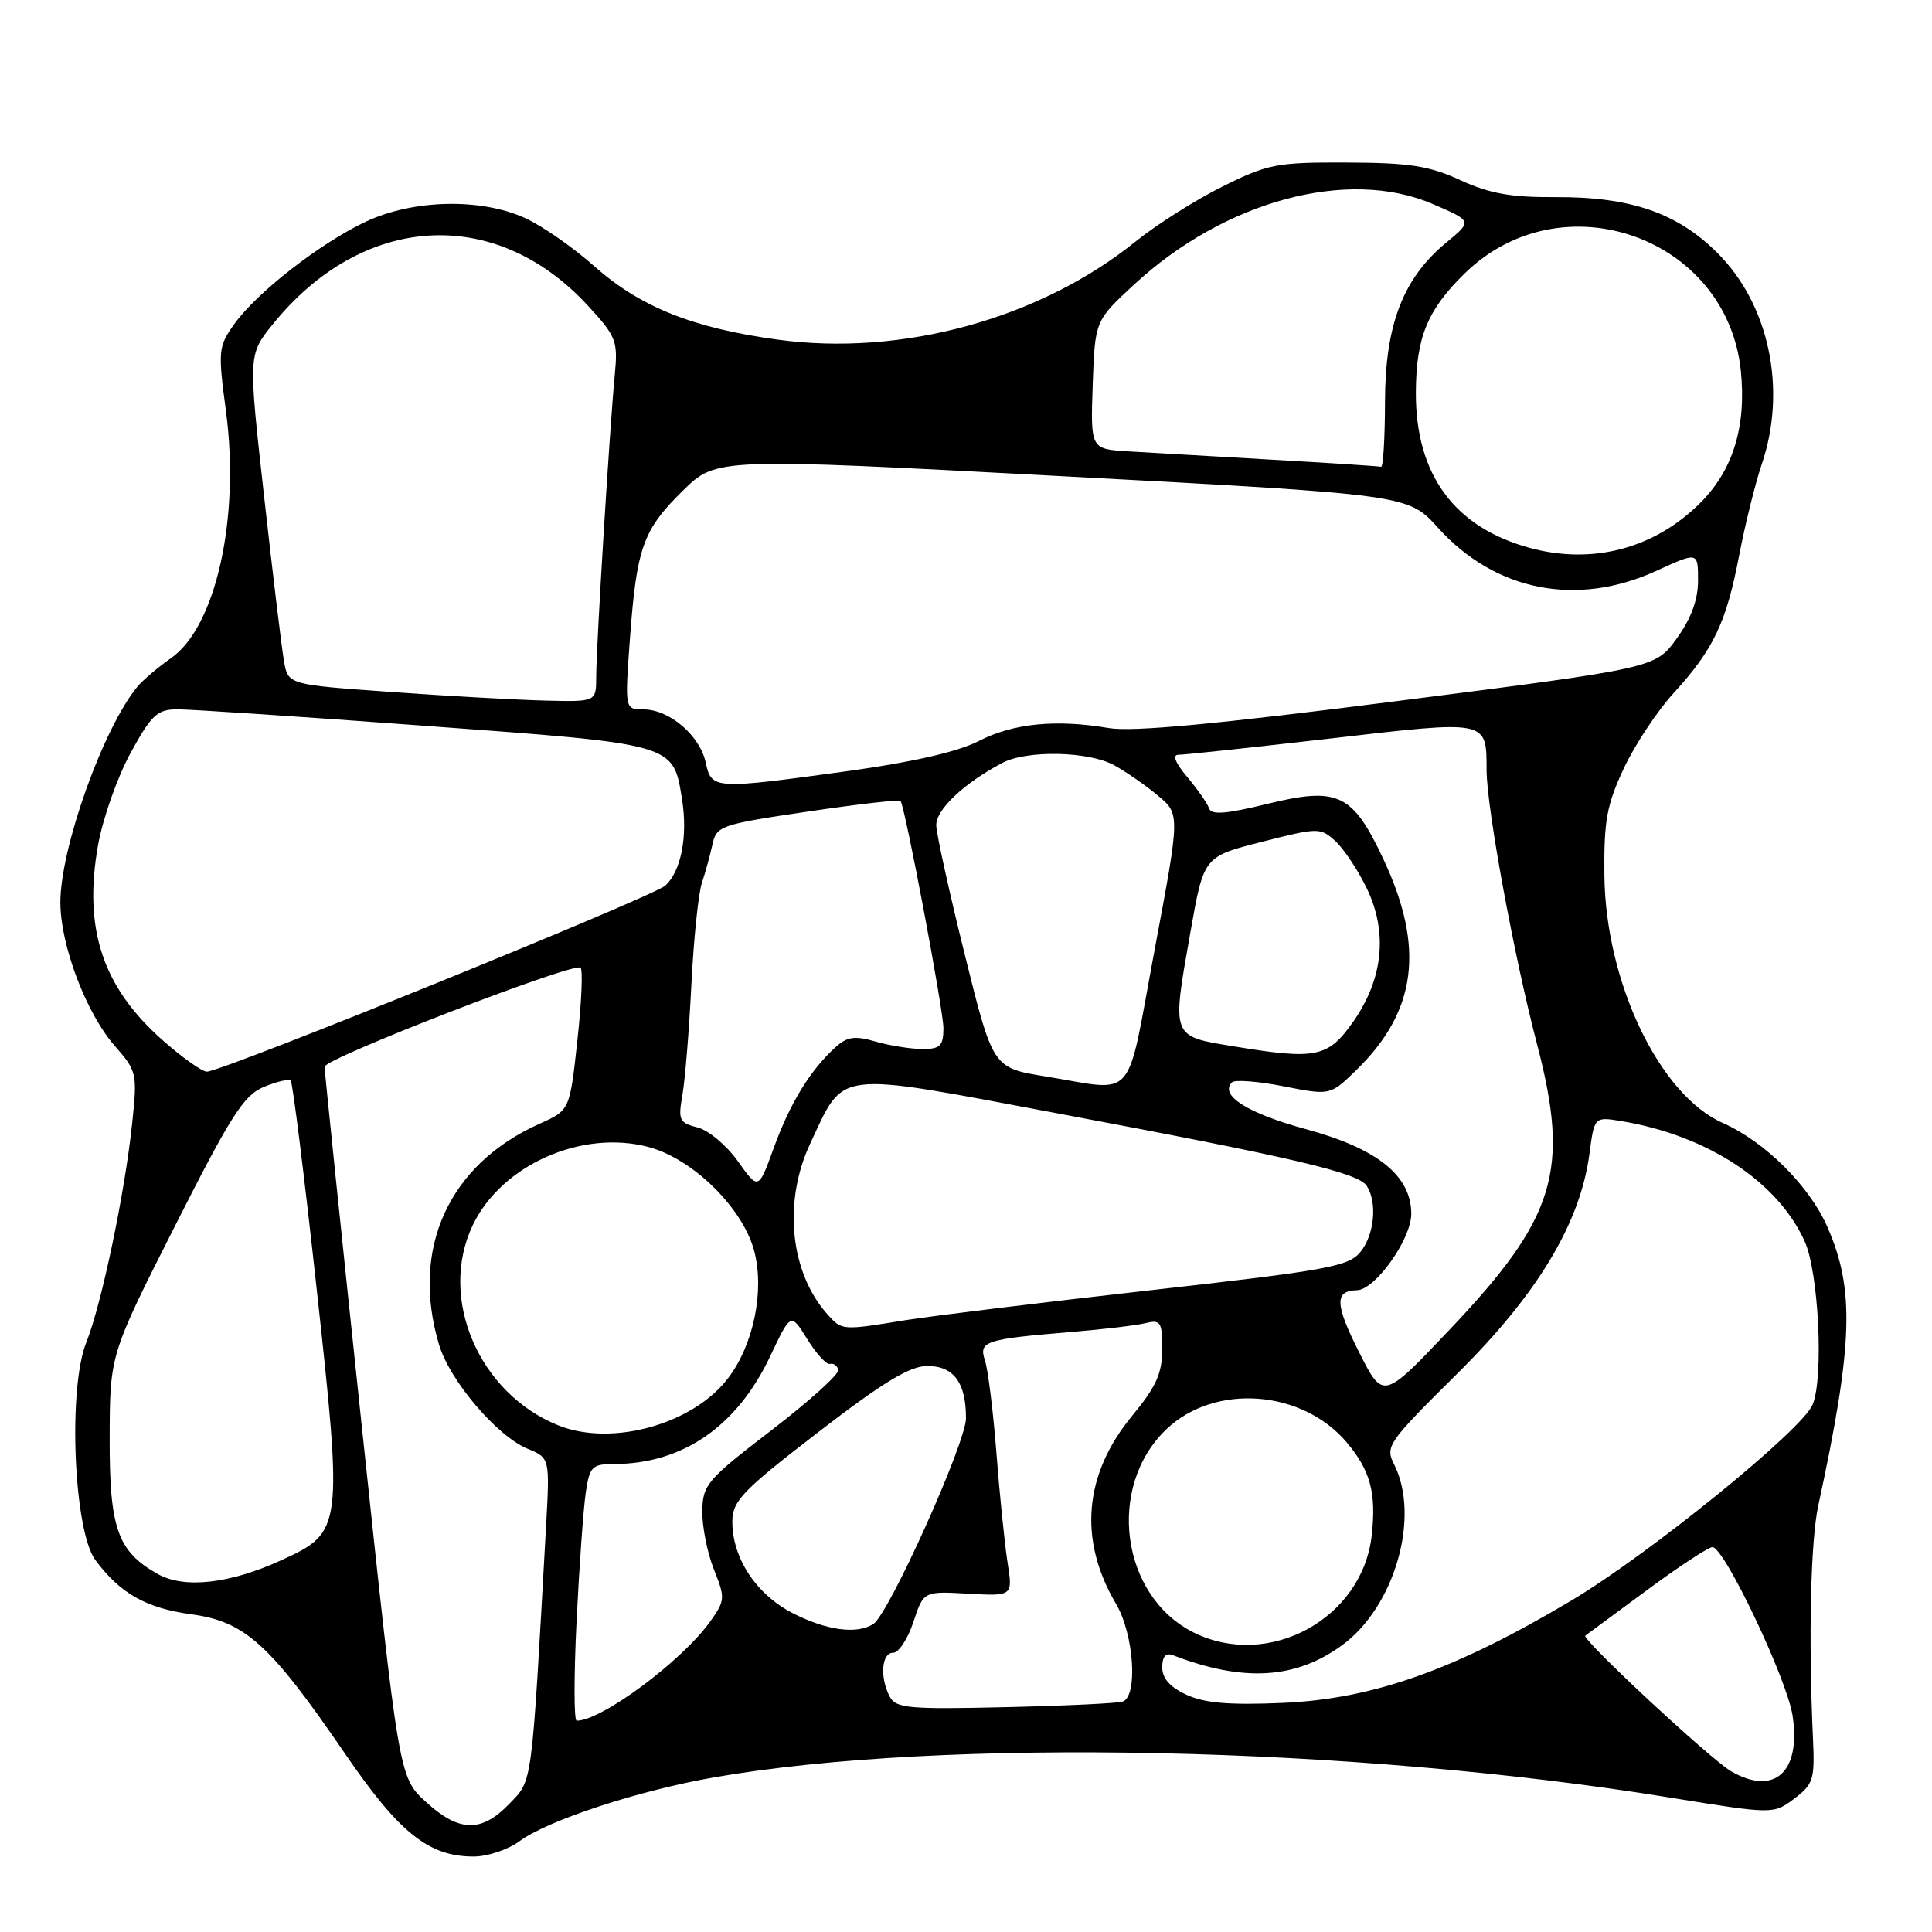 <?xml version="1.0" encoding="UTF-8" standalone="no"?>
<!DOCTYPE svg PUBLIC "-//W3C//DTD SVG 1.1//EN" "http://www.w3.org/Graphics/SVG/1.1/DTD/svg11.dtd" >
<svg xmlns="http://www.w3.org/2000/svg" xmlns:xlink="http://www.w3.org/1999/xlink" version="1.1" viewBox="0 0 256 256">
 <g >
 <path fill="currentColor"
d=" M 68.82 243.98 C 72.56 241.21 84.62 237.25 94.63 235.51 C 124.93 230.22 179.25 231.37 221.22 238.18 C 234.98 240.41 234.98 240.41 237.74 238.34 C 240.28 236.43 240.48 235.79 240.23 230.38 C 239.62 217.20 239.91 204.21 240.93 199.50 C 245.56 178.11 245.79 170.83 242.10 162.49 C 239.71 157.08 233.82 151.25 228.28 148.80 C 219.89 145.09 212.74 130.14 212.59 116.00 C 212.51 108.77 212.90 106.65 215.16 101.82 C 216.62 98.70 219.60 94.20 221.78 91.82 C 227.05 86.06 228.75 82.49 230.45 73.58 C 231.24 69.48 232.58 64.05 233.44 61.52 C 236.80 51.64 234.45 40.39 227.59 33.54 C 222.25 28.19 216.03 26.06 206.00 26.12 C 200.22 26.16 197.35 25.64 193.50 23.87 C 189.36 21.97 186.77 21.57 178.48 21.54 C 169.16 21.50 168.00 21.73 161.98 24.72 C 158.42 26.49 153.25 29.76 150.50 31.98 C 137.80 42.24 119.49 47.26 103.03 45.00 C 91.79 43.47 84.82 40.67 78.74 35.27 C 75.94 32.78 71.81 29.91 69.57 28.89 C 63.69 26.22 54.78 26.42 48.50 29.36 C 42.43 32.21 34.03 38.75 31.03 42.96 C 28.93 45.91 28.87 46.46 29.94 54.47 C 31.82 68.61 28.62 83.03 22.67 87.20 C 20.93 88.42 18.93 90.12 18.23 90.96 C 13.69 96.43 8.00 112.35 8.00 119.57 C 8.00 125.25 11.42 134.27 15.22 138.60 C 18.13 141.91 18.21 142.25 17.52 148.76 C 16.56 158.02 13.46 172.81 11.43 177.89 C 8.98 184.00 9.77 202.88 12.64 206.72 C 15.96 211.17 19.37 213.09 25.40 213.91 C 32.48 214.87 35.82 217.90 45.73 232.39 C 52.93 242.91 56.81 246.00 62.77 246.00 C 64.59 246.00 67.31 245.09 68.82 243.98 Z  M 56.42 238.75 C 52.87 235.49 52.87 235.49 47.94 189.00 C 45.23 163.42 43.01 141.98 43.01 141.35 C 43.00 140.26 75.61 127.62 76.91 128.21 C 77.25 128.37 77.07 132.69 76.51 137.81 C 75.50 147.11 75.50 147.11 71.50 148.90 C 59.45 154.29 54.36 165.47 58.18 178.19 C 59.60 182.95 65.84 190.28 69.89 191.96 C 72.86 193.18 72.86 193.18 72.35 202.34 C 70.40 237.21 70.59 235.78 67.49 239.01 C 63.80 242.86 60.83 242.79 56.42 238.75 Z  M 229.39 234.71 C 226.68 233.15 209.48 217.15 210.06 216.73 C 210.30 216.56 213.97 213.85 218.22 210.71 C 222.46 207.57 226.38 205.00 226.91 205.00 C 228.48 205.00 236.81 222.53 237.53 227.36 C 238.65 234.82 235.11 238.01 229.39 234.71 Z  M 76.40 214.75 C 76.76 207.46 77.31 199.81 77.62 197.75 C 78.13 194.33 78.45 194.00 81.34 193.99 C 90.45 193.98 97.66 189.01 102.05 179.72 C 104.79 173.93 104.79 173.93 106.96 177.44 C 108.16 179.37 109.51 180.85 109.97 180.73 C 110.43 180.60 110.93 180.95 111.08 181.50 C 111.24 182.05 107.26 185.65 102.24 189.50 C 93.68 196.07 93.11 196.73 93.06 200.23 C 93.03 202.28 93.72 205.75 94.59 207.94 C 96.11 211.74 96.09 212.07 94.11 214.85 C 90.37 220.09 79.73 228.00 76.41 228.00 C 76.04 228.00 76.04 222.04 76.40 214.75 Z  M 117.91 224.84 C 116.56 222.31 116.80 219.00 118.34 219.00 C 119.08 219.00 120.29 217.16 121.03 214.92 C 122.37 210.84 122.37 210.84 128.29 211.17 C 134.21 211.50 134.21 211.50 133.50 207.00 C 133.12 204.53 132.45 198.00 132.03 192.50 C 131.60 187.00 130.92 181.51 130.52 180.30 C 129.66 177.71 130.46 177.45 142.00 176.49 C 146.12 176.15 150.51 175.63 151.75 175.33 C 153.80 174.83 154.00 175.14 154.00 178.78 C 154.00 181.97 153.19 183.76 150.04 187.57 C 143.61 195.36 142.86 204.02 147.89 212.54 C 150.26 216.56 150.81 224.80 148.75 225.47 C 148.06 225.70 141.05 226.03 133.16 226.21 C 120.46 226.51 118.72 226.35 117.91 224.84 Z  M 157.25 224.58 C 155.05 223.57 154.00 222.40 154.00 220.94 C 154.00 219.51 154.47 218.97 155.40 219.32 C 164.72 222.90 171.62 222.51 177.78 218.04 C 184.80 212.96 188.25 201.00 184.72 194.02 C 183.52 191.66 183.91 191.11 193.09 182.02 C 203.72 171.50 209.39 162.08 210.61 152.89 C 211.26 147.96 211.26 147.96 214.88 148.56 C 226.24 150.46 235.53 156.55 239.12 164.46 C 240.99 168.57 241.67 182.55 240.18 186.13 C 238.77 189.50 218.56 205.91 208.23 212.07 C 192.80 221.26 181.98 225.11 170.02 225.64 C 162.99 225.95 159.65 225.68 157.25 224.58 Z  M 158.22 216.34 C 148.49 211.54 146.54 196.95 154.61 189.33 C 161.04 183.27 172.58 184.15 178.47 191.15 C 181.59 194.86 182.39 197.85 181.76 203.47 C 180.52 214.47 168.15 221.23 158.22 216.34 Z  M 105.04 213.75 C 100.17 211.25 96.98 206.38 97.04 201.52 C 97.07 198.87 98.45 197.44 108.45 189.75 C 117.03 183.14 120.57 181.00 122.88 181.00 C 126.37 181.00 128.00 183.20 128.00 187.92 C 128.00 191.17 117.77 213.89 115.72 215.19 C 113.53 216.59 109.51 216.04 105.04 213.75 Z  M 20.89 208.56 C 15.56 205.55 14.50 202.52 14.53 190.50 C 14.56 179.50 14.56 179.50 23.21 162.40 C 30.60 147.80 32.31 145.11 34.96 144.02 C 36.67 143.31 38.27 142.94 38.52 143.19 C 38.78 143.44 40.30 155.66 41.91 170.33 C 45.45 202.65 45.41 203.01 37.29 206.73 C 30.43 209.87 24.40 210.54 20.89 208.56 Z  M 74.03 188.89 C 63.46 184.67 58.04 172.05 62.63 162.37 C 66.43 154.36 77.13 149.61 85.99 152.00 C 91.82 153.57 98.39 160.03 99.92 165.70 C 101.34 170.97 99.87 178.17 96.47 182.63 C 91.82 188.72 81.11 191.71 74.03 188.89 Z  M 180.10 179.20 C 176.87 172.80 176.81 171.03 179.81 170.96 C 182.22 170.91 187.00 164.20 187.00 160.85 C 187.00 155.79 182.54 152.20 173.05 149.62 C 165.30 147.51 161.54 145.13 163.25 143.41 C 163.63 143.04 166.71 143.27 170.09 143.94 C 176.25 145.15 176.25 145.15 179.64 141.87 C 187.72 134.03 188.83 125.64 183.33 113.89 C 179.22 105.12 177.32 104.22 167.88 106.53 C 162.45 107.86 160.50 108.01 160.21 107.12 C 159.99 106.46 158.69 104.59 157.32 102.96 C 155.72 101.07 155.31 100.00 156.16 100.01 C 156.90 100.02 165.98 99.04 176.34 97.85 C 197.30 95.42 196.96 95.35 196.98 102.08 C 197.01 107.13 200.61 126.70 203.66 138.34 C 208.06 155.14 206.16 161.35 192.06 176.21 C 183.27 185.48 183.27 185.48 180.10 179.20 Z  M 109.69 174.21 C 104.69 168.68 103.72 159.26 107.37 151.50 C 111.96 141.72 110.30 141.93 139.78 147.46 C 171.52 153.41 180.00 155.40 181.11 157.14 C 182.53 159.38 182.11 163.64 180.25 165.91 C 178.68 167.82 175.85 168.33 152.48 170.96 C 138.17 172.57 123.54 174.36 119.98 174.93 C 111.56 176.30 111.58 176.30 109.69 174.21 Z  M 97.78 153.88 C 96.28 151.77 93.87 149.75 92.42 149.39 C 90.01 148.79 89.84 148.41 90.42 145.11 C 90.77 143.13 91.31 136.55 91.61 130.50 C 91.91 124.45 92.54 118.38 93.00 117.00 C 93.46 115.62 94.09 113.34 94.40 111.91 C 94.93 109.43 95.46 109.25 107.02 107.54 C 113.66 106.56 119.20 105.92 119.33 106.13 C 119.97 107.12 125.01 133.85 125.01 136.25 C 125.00 138.58 124.58 139.00 122.24 139.00 C 120.73 139.00 117.94 138.56 116.05 138.02 C 113.26 137.21 112.27 137.35 110.70 138.77 C 107.38 141.77 104.70 146.14 102.56 152.02 C 100.50 157.71 100.50 157.71 97.78 153.88 Z  M 138.53 142.63 C 131.56 141.50 131.56 141.50 127.84 126.50 C 125.79 118.25 124.09 110.54 124.06 109.37 C 124.00 107.30 127.72 103.78 132.79 101.10 C 136.05 99.37 144.22 99.53 147.62 101.39 C 149.20 102.26 151.82 104.07 153.43 105.42 C 156.37 107.87 156.37 107.87 152.98 125.93 C 149.15 146.42 150.72 144.61 138.53 142.63 Z  M 21.60 137.88 C 13.57 130.81 11.00 123.04 13.01 111.88 C 13.65 108.37 15.58 102.91 17.31 99.75 C 20.06 94.73 20.84 94.00 23.48 93.99 C 25.14 93.98 39.95 94.96 56.39 96.18 C 89.66 98.63 89.18 98.49 90.38 105.96 C 91.15 110.82 90.24 115.48 88.14 117.36 C 86.45 118.86 29.43 142.00 27.41 142.00 C 26.79 142.00 24.17 140.15 21.60 137.88 Z  M 163.50 138.65 C 155.14 137.28 155.25 137.57 157.74 123.50 C 159.50 113.50 159.50 113.50 167.20 111.55 C 174.67 109.65 174.95 109.64 176.92 111.43 C 178.04 112.44 179.92 115.26 181.10 117.70 C 183.91 123.52 183.29 129.69 179.32 135.36 C 175.98 140.13 174.42 140.45 163.50 138.65 Z  M 93.50 101.01 C 92.72 97.43 88.68 94.00 85.26 94.00 C 82.79 94.00 82.79 94.00 83.46 84.75 C 84.35 72.57 85.19 70.21 90.47 65.03 C 94.92 60.66 94.92 60.66 140.76 63.10 C 186.59 65.54 186.59 65.54 190.54 69.93 C 198.13 78.34 208.93 80.47 219.50 75.63 C 225.00 73.11 225.00 73.11 225.00 76.91 C 225.00 79.48 224.09 81.95 222.17 84.61 C 219.34 88.52 219.34 88.52 185.32 92.87 C 161.21 95.96 150.02 97.01 146.90 96.47 C 139.93 95.28 134.22 95.85 129.69 98.19 C 126.96 99.60 120.96 100.98 112.50 102.15 C 94.47 104.63 94.30 104.62 93.50 101.01 Z  M 51.84 91.69 C 38.17 90.72 38.17 90.72 37.63 87.61 C 37.33 85.90 36.14 76.06 34.99 65.75 C 32.90 47.01 32.90 47.01 36.08 43.05 C 47.98 28.24 65.60 27.16 77.88 40.48 C 81.67 44.59 81.89 45.17 81.46 49.68 C 80.79 56.62 79.00 85.71 79.00 89.66 C 79.00 93.00 79.00 93.00 72.25 92.83 C 68.54 92.74 59.35 92.23 51.84 91.69 Z  M 202.67 72.59 C 192.69 69.86 187.57 62.87 187.61 52.01 C 187.64 44.70 189.13 41.07 194.10 36.21 C 206.95 23.65 228.85 31.40 230.67 49.14 C 231.42 56.49 229.65 62.28 225.31 66.62 C 219.23 72.70 211.01 74.87 202.67 72.59 Z  M 168.50 60.91 C 160.80 60.47 152.25 59.97 149.50 59.81 C 144.50 59.50 144.50 59.50 144.79 51.00 C 145.09 42.50 145.09 42.50 150.29 37.69 C 162.28 26.60 178.62 22.20 189.84 27.03 C 195.10 29.29 195.10 29.29 191.64 32.14 C 185.91 36.87 183.54 43.02 183.52 53.25 C 183.51 58.06 183.28 61.93 183.00 61.85 C 182.72 61.77 176.20 61.35 168.50 60.91 Z "/>
</g>
</svg>